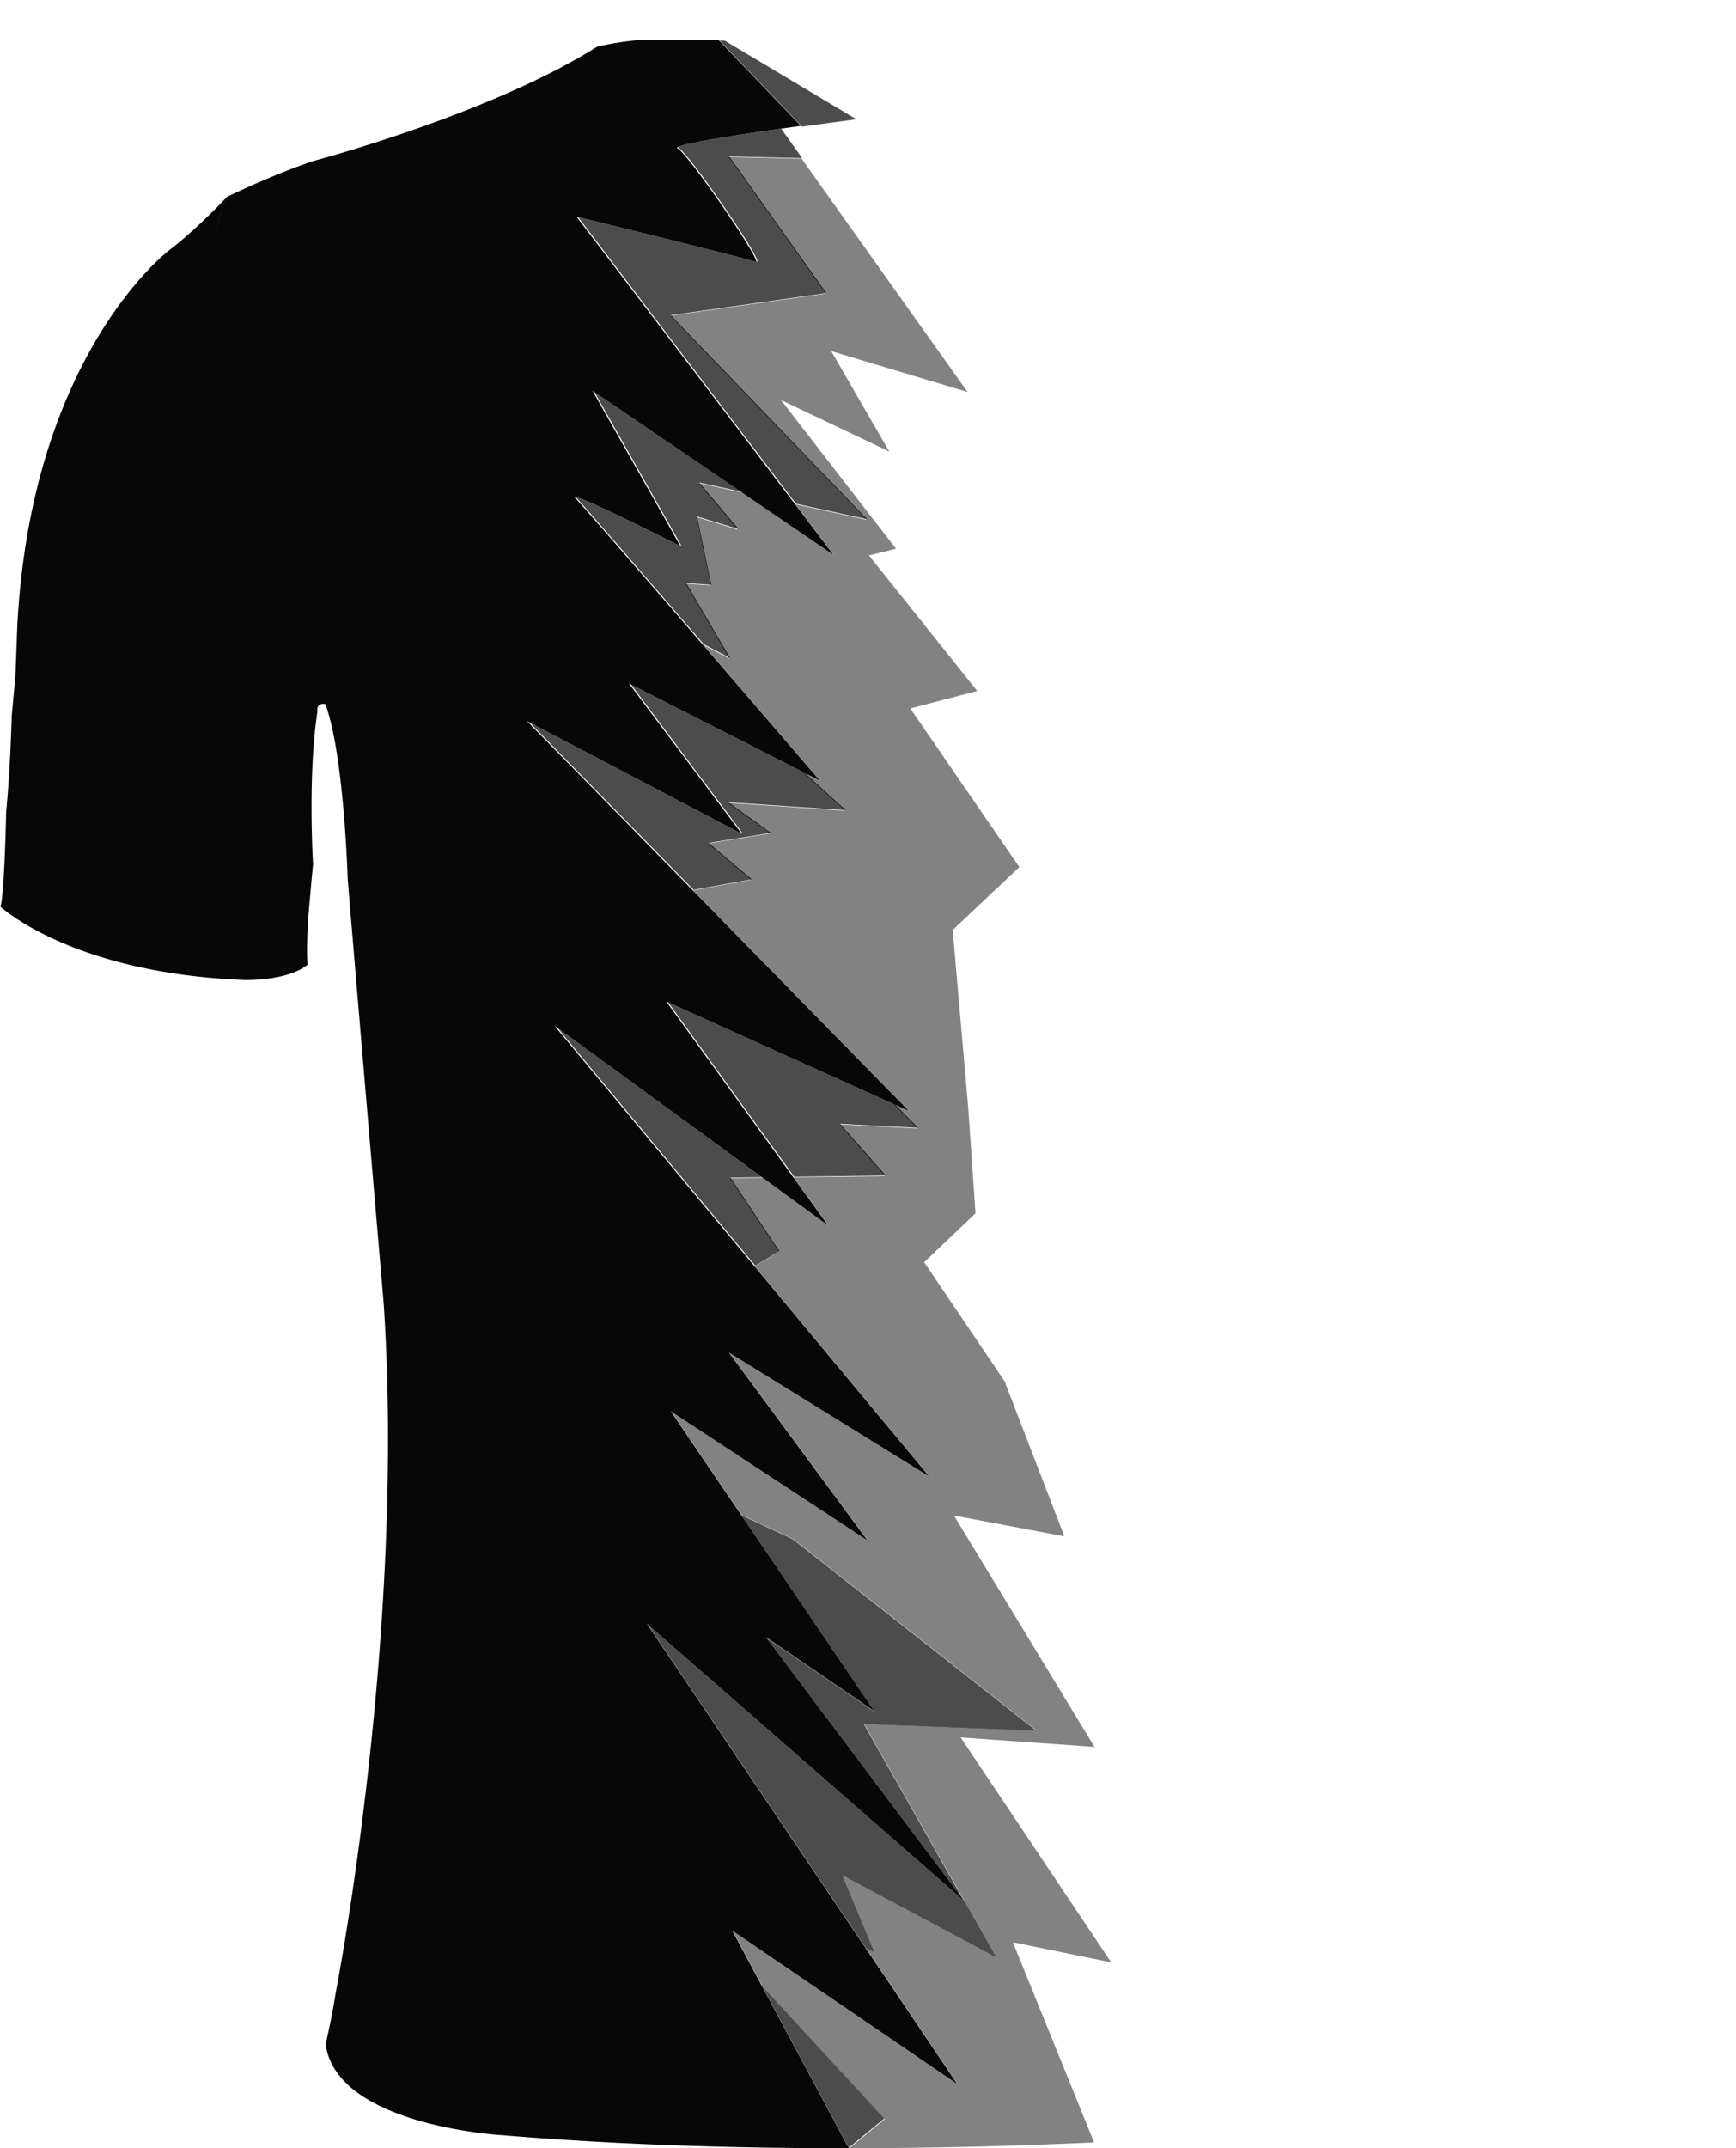 <svg xmlns="http://www.w3.org/2000/svg" width="272.687" height="337.292"><path fill="none" d="M87.619 161.439l-.521-.38 31.375 37.714 27.482 33.037.108.066-27.512-33.07 3.777-2.277-.017-.026-3.676 2.217zM119.671 184.829l-4.942.065.055.084 4.999-.066-.043-.032zM104.979 157.402l-.297-.134 19.91 27.547 5.475 7.576.117.085-5.514-7.628 14.357-.188-.074-.084-14.199.186zM132.016 176.539l12.123.644-.095-.096-12.112-.643zM111.361 132.411l9.627-1.542-.082-.059-9.617 1.541zM83.212 113.456l-.439-.229 26.02 26.54 33.989 34.669.083.037-33.994-34.674 9.106-1.65-.069-.057-8.955 1.621zM137.384 306.563l.009.005-5.057-12.104-.006-.003zM137.337 268.681l-17.019-11.626.074.097 17.004 11.617zM136.268 241.855l.105.07-21.764-29.486-.101-.062zM114.546 126.062l18.2 1.223-.108-.098-18.232-1.226zM101.748 255.066l-.121-.105 34.324 50.874 14.409 21.358.105.072-14.426-21.383-.014-.007zM116.395 237.824l.054.08 8.061 3.753 38.181 30.015.096.004-38.234-30.058-8.08-3.762-10.994-16.189-.102-.066zM151.355 298.321l.022.029.049.085.103.09 5.015 8.837.011.006-5.022-8.85.074.064-.152-.2-15.721-27.713-.066-.003zM111.451 123.909l-12.328-16.434-.328-.167 12.496 16.655 5.051 6.732.33.173zM109.495 81.204l6.444 1.965-.127-.151-6.341-1.933zM116.306 77.18l-6.503-1.421.108.127 6.619 1.447-.03-.021zM90.819 34.084l-.249-.061 34.299 45.117 6.057 7.967.111.076-6.09-8.012 11.174 2.442-.127-.131-10.965-2.397-34.21-45.001z"/><path fill="none" d="M272.645 139.756s-1.436-19.096-2.453-35.293c0 0 1.727-29.647-15.627-56.117 0 0-5.49-6.648-16.627-16.628v.007C227.434 25.651 212.9 21.583 212.9 21.583 198.154 18.59 180.586 8.41 180.586 8.41c-1.451-1.157-7.42-2.221-7.42-2.221h-25.529V0h-20.34v6.188H100.76c-3.471.2-7.035 1.064-7.035 1.064-16.781 10.613-44.547 17.94-44.547 17.94-6.371 2.128-13.498 5.599-13.498 5.599v-.031s-4.535 4.921-9.055 8.376c0 0-21.688 16.197-23.91 59.001l-.293 7.805-.586 6.371s-.184 7.914-.863 14.948c0 0-.293 14.068-.973 15.041l.059.053c.638-1.664.914-14.931.914-14.931.68-7.04.865-14.959.865-14.959l.586-6.375.293-7.81C4.94 55.441 26.645 39.233 26.645 39.233c4.521-3.458 9.061-8.382 9.061-8.382-1.539 2.761-2.105 7.281-2.072 12.585-.031-5.29.537-9.799 2.072-12.555 0 0 7.131-3.474 13.508-5.604 0 0 27.785-7.332 44.58-17.951 0 0 3.566-.866 7.039-1.065H112.858l12.945 13.501c-.997.139-2.037.285-3.097.436l3.292 4.629-11.459-.269.063.089 11.313.265 26.063 36.63-21.412-6.417 9.115 15.769-17.012-8.088 18.068 23.343-4.242 1.062 16.998 21.274-10.506 2.746 17.125 24.906-10.469 9.881 2.432 27.786 1.152 16.699-8.064 7.679 12.615 18.655 9.404 24.381-17.342-3.266 22.078 36.326-21.029-1.485 23.648 35.308-15.436-3.156 12.751 31.419c6.08-.291 9.595-.538 9.595-.538 24.68-.479 32.1-5.492 32.1-5.492 7.143-3.084 8.299-8.576 8.299-8.576.586-1.543-.863-5.213-.863-5.213-5.521-32.131-7.914-56.596-7.914-56.596-2.406-26.223-.477-56.117-.477-56.117 2.313-17.646 4.533-51.676 4.533-51.676 1.451-13.496 2.314-29.602 2.314-29.602.863-7.913 2.992-12 2.992-12 .203-.311.406-.641.609-.986-.174.49-.342.988-.5 1.51 0 0 .262.803.631 3.596 0 0 .371 7.667.51 21.256 0 0 .586 7.234.803 15.117 0 0 .939 2.822 7.018 2.744 0 0 16.846 1.65 38.533-8.9.002.002 3.041-2.018 2.61-5.135zM125.986 19.874L113.043 6.373h.779l20.699 12.356s-3.765.484-8.535 1.145zM138.975 332.71l-.076-.083-5.57 4.577h-.004l-13.602-25.373.067.073-4.671-8.714-.096-.065 4.695 8.76 13.602 25.373-.26-.004-8.276.001c2.977.028 5.893.04 8.729.037l-.113-.002 5.575-4.58z"/><path fill="none" d="M105.42 49.561l24.283-3.46-.048-.068-24.298 3.462zM107.831 91.649l3.81.26-.02-.093-3.846-.262zM60.264 204.623s-3.334-38.792-5.648-66.578c0 0-.442-15.084-2.519-24.045 2.044 8.971 2.479 23.875 2.479 23.875 2.313 27.766 5.645 66.529 5.645 66.529 3.471 52.061-7.527 108.178-7.527 108.178a114.528 114.528 0 01-1.588 8.098c.01.091.032.176.044.266.09-.377.926-3.91 1.583-8.067-.001-.001 11.005-56.157 7.531-108.256zM106.592 23.241c-.172-.088-.024-.205.37-.345-.515.164-.725.3-.532.398 1.621.829 12.422 16.535 12.357 17.757l.045.015c1.469.586-10.527-16.948-12.24-17.825zM90.592 78.227c-.074-.074-.101-.122-.107-.158-.195-.028-.233.032-.053.212.887.885 10.545 12.032 19.953 22.924 9.218 10.673 18.188 21.093 18.432 21.376l.09.046s-9.098-10.568-18.443-21.39l4.141 2.194-.111-.189-3.947-2.091c-9.41-10.892-19.068-22.041-19.955-22.924zM93.388 61.583l-.31-.211 13.703 24.206.27.137-13.663-24.132z"/><path opacity=".5" fill="#070708" d="M174.539 308.104l-23.648-35.308 21.029 1.485-22.078-36.326 17.342 3.266-9.404-24.381-12.615-18.655 8.064-7.679-1.152-16.699-2.432-27.786 10.469-9.881-17.125-24.906 10.506-2.746-16.998-21.274 4.242-1.062-18.069-23.343 17.012 8.088-9.115-15.769 21.412 6.417-26.063-36.63-11.313-.265 15.185 21.365-.132.019.048.067-24.283 3.46 30.783 31.968-.209-.045.127.131-11.174-2.442 6.09 8.012-.111-.076.033.043-14.429-9.819-6.619-1.446 6.11 7.196-.21-.064.128.151-6.444-1.965 2.228 10.62-.102-.007.02.093-3.81-.26 6.856 11.696-.195-.103.111.189-4.141-2.194c9.346 10.821 18.443 21.39 18.443 21.39l-.09-.046a.248.248 0 01.012.014l-2.42-1.232 6.42 5.837-.19-.013.108.099-18.2-1.224 6.526 4.722-.166.026.082.06-9.627 1.542 6.697 5.653-.15.027.068.058-9.105 1.649 33.994 34.674-.083-.037.005.005-2.186-.985 3.619 3.642-.177-.01.095.096-12.123-.644 7.096 8.035-.158.002.074.084-14.357.188 5.514 7.628-.116-.085.038.053-10.322-7.531-4.999.065 7.626 11.466-.1.06.018.026-3.777 2.276 27.512 33.07-.107-.066.029.035-31.375-19.405 21.764 29.485-.105-.069.027.037-30.816-20.226 10.994 16.189 8.08 3.762 38.234 30.058-.096-.004.055.043-27.012-1.046 15.721 27.713.152.2-.074-.064 5.021 8.851-.011-.006.007.013-24.215-12.911 5.057 12.104-.009-.005.005.013-1.35-.694 14.426 21.383-.104-.071.026.039-35.268-24.042 4.671 8.714 19.112 20.72-.004.003.076.083-5.574 4.58.113.002c16.14-.02 29.784-.517 38.341-.926l-12.751-31.419 15.435 3.152z"/><path d="M138.953 184.576l.158-.002-7.095-8.035-.166-.009z"/><path opacity=".5" fill="#070708" d="M138.953 184.576l.158-.002-7.095-8.035-.166-.009z"/><path d="M144.044 177.087l.177.01-3.619-3.642-.307-.138z"/><path opacity=".5" fill="#070708" d="M144.044 177.087l.177.01-3.619-3.642-.307-.138z"/><path d="M120.906 130.81l.166-.027-6.526-4.721-.222-.015z"/><path opacity=".5" fill="#070708" d="M120.906 130.81l.166-.027-6.526-4.721-.222-.015z"/><path d="M117.908 138.092l.151-.028-6.698-5.653-.156.026z"/><path opacity=".5" fill="#070708" d="M117.908 138.092l.151-.028-6.698-5.653-.156.026z"/><path d="M132.638 127.187l.19.012-6.42-5.837-.401-.204z"/><path opacity=".5" fill="#070708" d="M132.638 127.187l.19.012-6.42-5.837-.401-.204z"/><path d="M122.311 196.503l.099-.06-7.626-11.465-.139.001z"/><path opacity=".5" fill="#070708" d="M122.311 196.503l.099-.06-7.626-11.465-.139.001z"/><path d="M135.994 81.483l.209.045-30.783-31.967-.145.02z"/><g opacity=".7"><path d="M134.521 18.729L113.822 6.373h-.779l12.943 13.501c4.77-.661 8.535-1.145 8.535-1.145zM124.754 184.762l14.199-.186-7.103-8.046.166.009-.084-.095 12.112.643-3.749-3.77-.084-.038-35.232-15.877zM117.908 138.092l-6.703-5.655.156-.026-.072-.06 9.617-1.541-6.582-4.763.222.015-.14-.101 18.232 1.226-6.631-6.029-.097-.05-26.787-13.633 12.328 16.434 5.221 6.959-.33-.173.17.227-33.3-17.466 25.741 26.257zM122.311 196.503l-7.666-11.524.139-.001-.055-.084 4.942-.065-32.052-23.39 31.016 37.281zM118.832 41.067l-.045-.015c-.004.07-.037.102-.117.07-1.388-.553-25.21-6.391-27.851-7.038l34.21 45.001 10.965 2.397-30.719-31.902.145-.021-.063-.065 24.298-3.462-15.198-21.387.146.003-.063-.089 11.459.269-3.292-4.629-.183.026c-6.436.919-13.496 2.016-15.562 2.671-.395.14-.542.257-.37.345 1.713.877 13.709 18.411 12.24 17.826zM110.545 101.15l3.947 2.091-6.799-11.602.138.009-.056-.095 3.846.263-2.232-10.646.106.033-.024-.119 6.341 1.933-6.091-7.173.19.042-.108-.127 6.503 1.421-22.918-15.597 13.663 24.132-.27-.137.107.19s-14.683-7.453-16.404-7.7c.007.037.033.084.107.158.888.884 10.546 12.033 19.954 22.924zM124.51 241.657l-8.061-3.753 20.912 30.793-.024-.016.059.088-17.004-11.617 30.963 41.169-15.687-27.655.066.003-.023-.042 26.98 1.045zM119.79 311.904l-.067-.073 13.601 25.373h.004l5.57-4.577-19.101-20.71zM151.426 298.435l.029.051-49.707-43.42 34.277 50.809.014.007-.01-.015 1.355.696-5.054-12.102.006.003-.004-.01 24.212 12.908-5.015-8.837z"/><path opacity=".5" d="M135.994 81.483l.209.045-30.783-31.967-.145.02z"/></g><path d="M129.655 46.033l.132-.018-15.184-21.365-.146-.004z"/><path opacity=".5" fill="#070708" d="M129.655 46.033l.132-.018-15.184-21.365-.146-.004z"/><path d="M114.492 103.242l.196.103-6.857-11.696-.138-.009z"/><path opacity=".5" fill="#070708" d="M114.492 103.242l.196.103-6.857-11.696-.138-.009z"/><path d="M111.621 91.816l.102.007-2.228-10.619-.106-.033z"/><path opacity=".5" fill="#070708" d="M111.621 91.816l.102.007-2.228-10.619-.106-.033z"/><path d="M115.812 83.018l.209.064-6.11-7.196-.19-.041z"/><path opacity=".5" fill="#070708" d="M115.812 83.018l.209.064-6.11-7.196-.19-.041z"/><path d="M135.734 270.669l27.012 1.046-.055-.043-26.98-1.045z"/><path opacity=".5" fill="#070708" d="M135.734 270.669l27.012 1.046-.055-.043-26.98-1.045z"/><path d="M138.898 332.627l.004-.003-19.112-20.72.007.013z"/><path opacity=".5" fill="#070708" d="M138.898 332.627l.004-.003-19.112-20.72.007.013z"/><path d="M136.039 305.882l1.35.694-.005-.013-1.355-.696z"/><path opacity=".5" fill="#070708" d="M136.039 305.882l1.35.694-.005-.013-1.355-.696z"/><path d="M132.336 294.464l24.215 12.911-.007-.013-24.212-12.908z"/><path opacity=".5" fill="#070708" d="M132.336 294.464l24.215 12.911-.007-.013-24.212-12.908z"/><path fill="#070708" d="M133.32 337.258l-13.602-25.373-4.695-8.76.096.065 35.268 24.042-.026-.039-14.409-21.358-34.324-50.874.121.105 49.707 43.42-.029-.052-.049-.085-.021-.028-30.964-41.169-.073-.098 17.019 11.626.024.017-20.912-30.793-.055-.08-11.018-16.224.102.066 30.816 20.226-.027-.037-21.76-29.479.102.063 31.375 19.405-.029-.035-27.482-33.036L87.1 161.058l.521.381 32.052 23.39.069.051.043.032 10.322 7.531-.038-.053-5.476-7.575-19.91-27.548.298.135 35.231 15.877.084.038.307.138 2.186.985-.005-.005-33.989-34.669-26.02-26.54.438.229 33.3 17.466-.17-.227-5.051-6.732-12.496-16.655.328.167 26.787 13.634.097.049.401.204 2.42 1.232-.012-.014c-.244-.283-9.214-10.703-18.432-21.376-9.408-10.892-19.066-22.039-19.953-22.924-.181-.18-.143-.24.053-.212 1.722.248 16.404 7.7 16.404 7.7l-.107-.19-13.704-24.205.31.211 22.918 15.597.194.132.03.021 14.429 9.819-.033-.043-6.057-7.967L90.57 34.023l.249.061c2.641.646 26.463 6.485 27.851 7.038.08.032.113 0 .117-.07.064-1.222-10.736-16.928-12.357-17.757-.192-.099.018-.235.532-.398 2.065-.655 9.126-1.751 15.562-2.671l.183-.026c1.06-.151 2.1-.297 3.097-.436L112.857 6.263H100.832c-3.473.199-7.039 1.065-7.039 1.065-16.795 10.619-44.58 17.951-44.58 17.951-6.377 2.13-13.508 5.604-13.508 5.604-1.535 2.756-2.104 7.265-2.072 12.555-.033-5.304.533-9.824 2.072-12.585 0 0-4.539 4.924-9.061 8.382 0 0-21.705 16.208-23.928 59.047l-.293 7.81-.586 6.375s-.186 7.919-.865 14.959c0 0-.276 13.267-.914 14.931.851.763 12.192 10.493 38.32 11.516 0 0 6.756.201 9.934-2.406 0 0-.215-1.928.078-7.035 0 0 .4-4.828.787-8.775 0 0-.865-13.684.678-23.911 0 0-.293-1.449 1.25-1.203.366.986.695 2.161.991 3.459 2.076 8.961 2.519 24.045 2.519 24.045 2.314 27.786 5.648 66.578 5.648 66.578 3.475 52.099-7.531 108.255-7.531 108.255a115.466 115.466 0 01-1.583 8.067c1.69 12.86 27.722 14.297 27.722 14.297 15.705 1.316 31.54 1.872 45.913 2.013l8.276-.001.26.002z"/></svg>